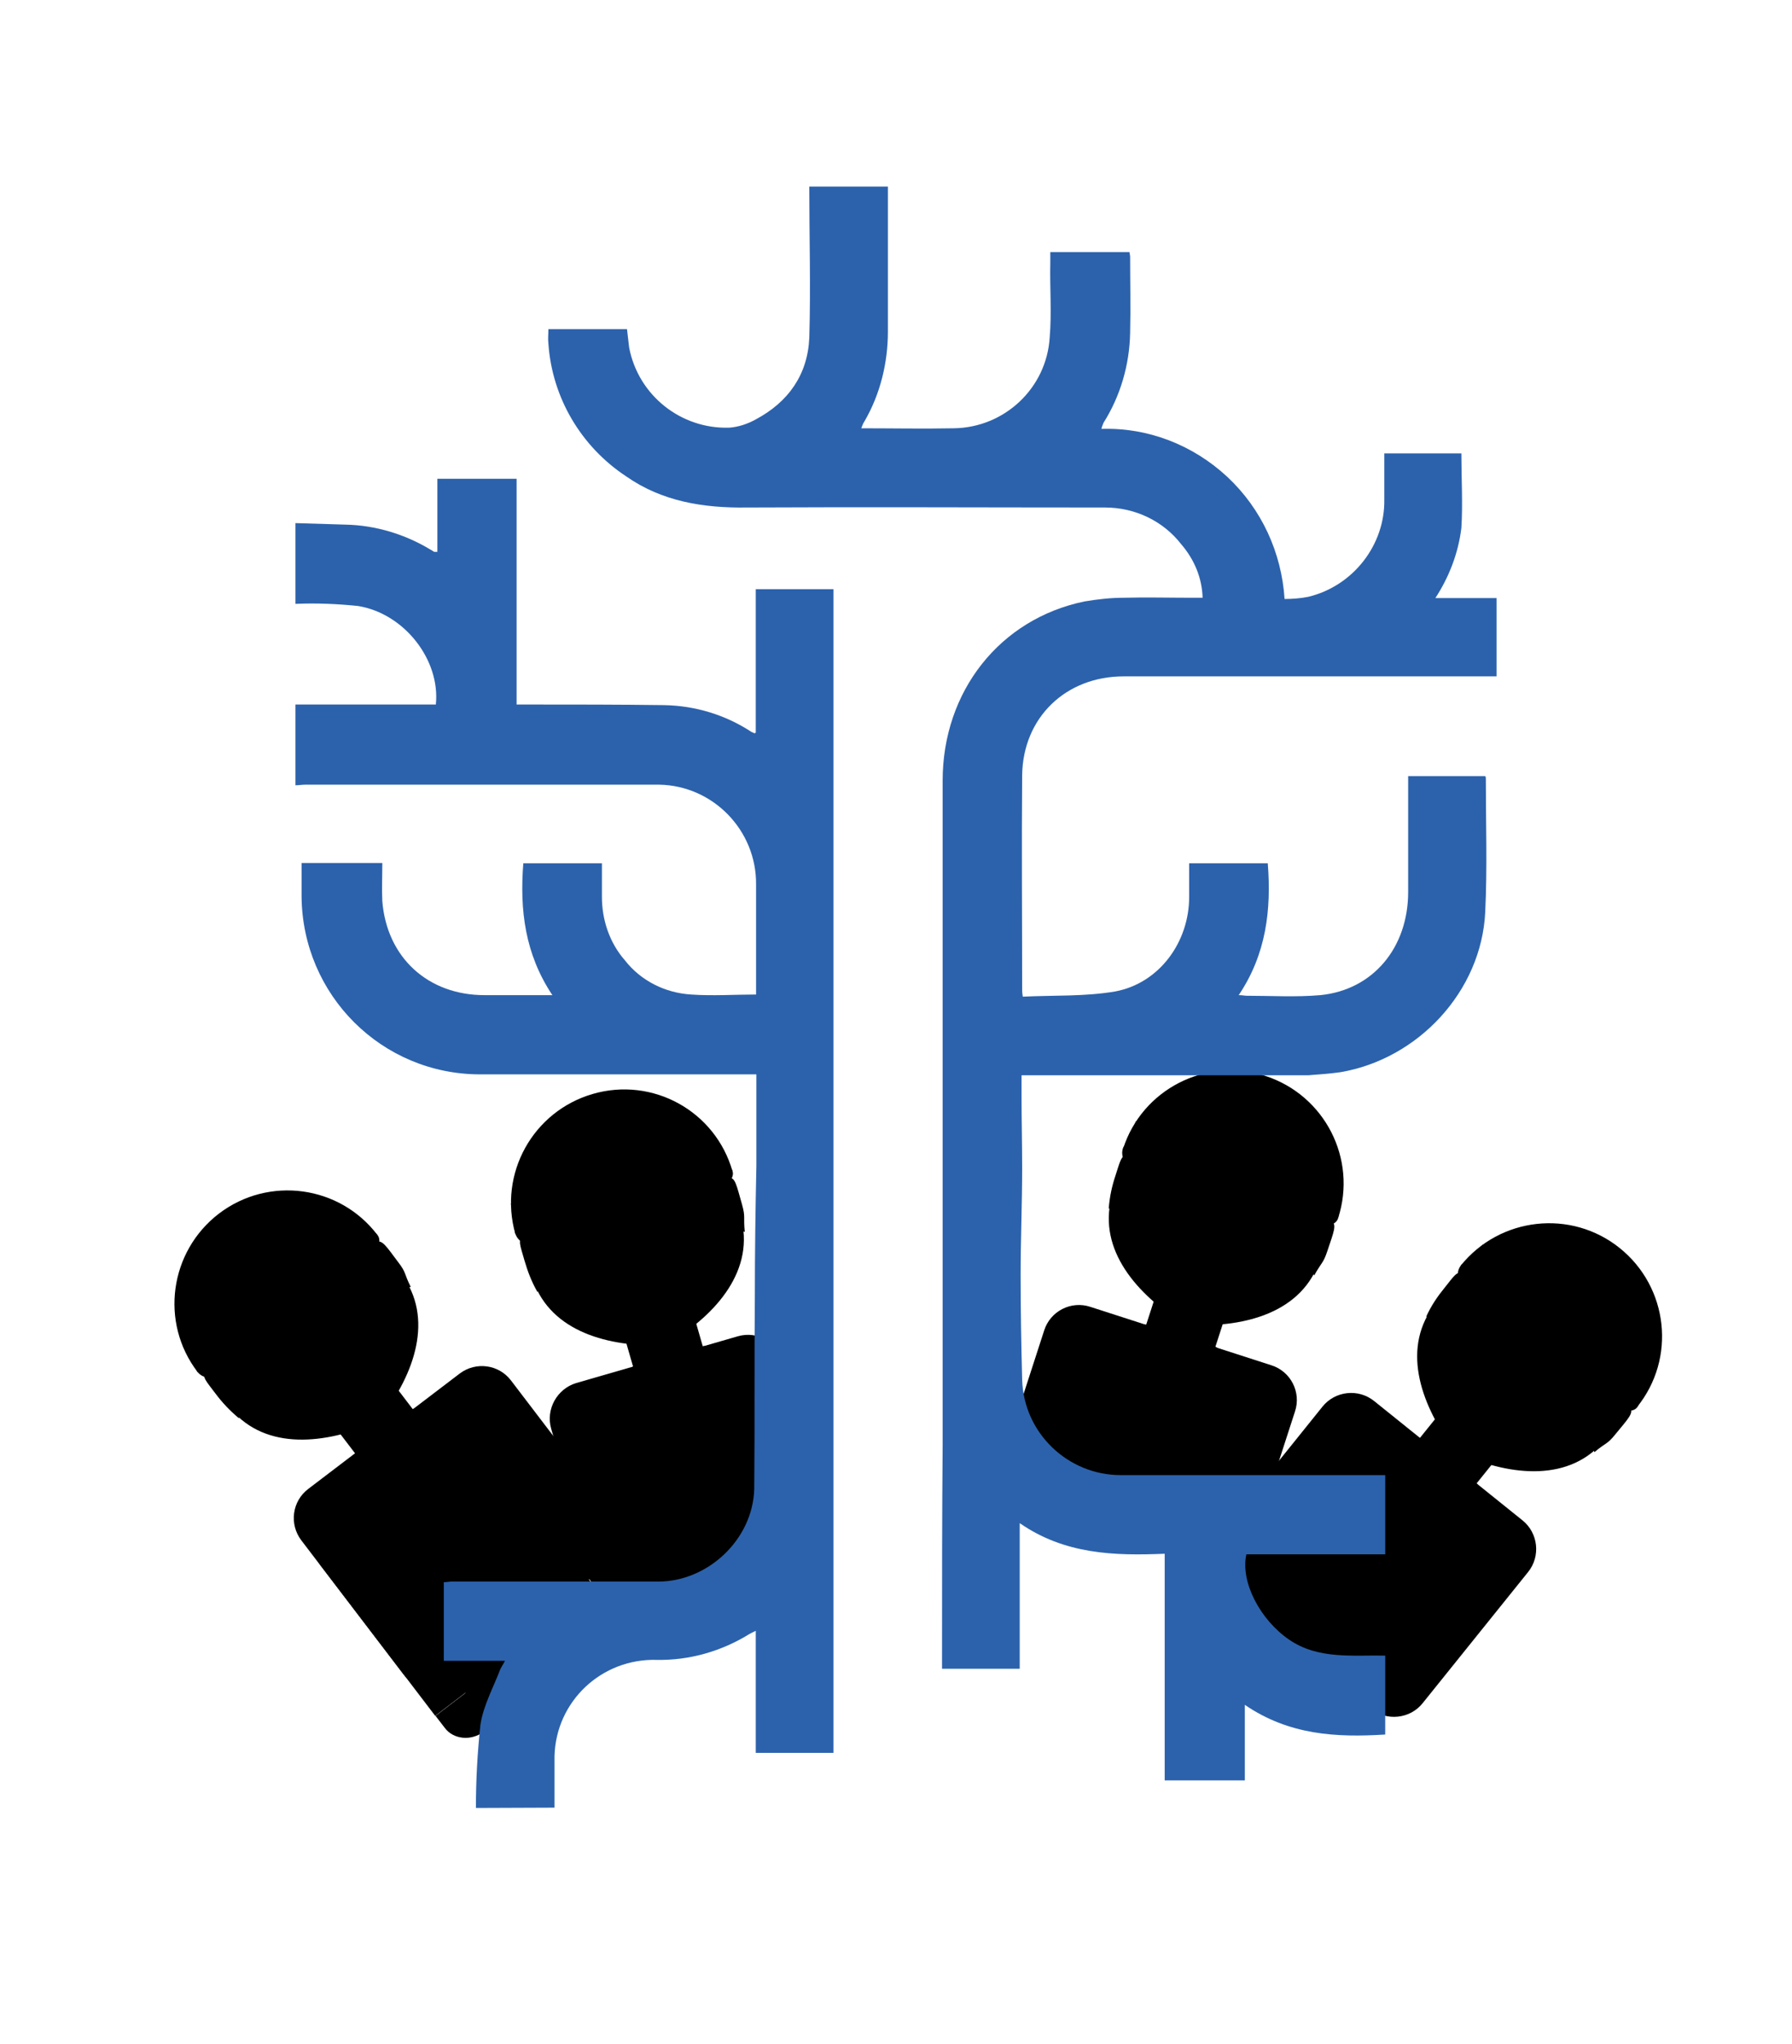 <?xml version="1.0" encoding="utf-8"?>
<!-- Generator: Adobe Illustrator 22.1.0, SVG Export Plug-In . SVG Version: 6.00 Build 0)  -->
<svg version="1.1" id="Calque_4_Image" xmlns="http://www.w3.org/2000/svg" xmlns:xlink="http://www.w3.org/1999/xlink" x="0px"
	 y="0px" viewBox="0 0 585.9 668.1" style="enable-background:new 0 0 585.9 668.1;" xml:space="preserve">
<style type="text/css">
	.st0{opacity:0.31;}
	.st1{fill:#2C62AC;}
</style>
<g>
	<circle class="st0" cx="473.3" cy="446.6" r="1.9"/>
	<path d="M440.7,479.7c3-3.8,2.2-9.5-1.8-12.7c-4-3.2-9.8-2.8-12.8,1l-38.7,48.2l14.6,11.8L440.7,479.7z"/>
	<path d="M386,532.7c4,3.2,9.8,2.8,12.8-1l3.1-3.9l-14.6-11.8l-3.1,3.9C381.2,523.7,382,529.5,386,532.7z"/>
	<circle cx="484.1" cy="438" r="5.3"/>
	<circle cx="483.8" cy="434.6" r="2.1"/>
	<path d="M483.1,422c0.2,0.1-0.9-1.2-0.8-1c-0.3-1-3.1-3.8-3.9-4.5c-1.9-1.5-3.2,0.9-6.2,4.6c-2.2,2.7-4.2,5.6-5.9,9.3
		c2.7,0.5,6.9-1.3,8.4-3.2c1.2-1.5,6.2-1.8,7.2-2.9C483.7,422.5,481.3,420.5,483.1,422z"/>
	<path d="M526.1,457c-0.2-0.1,1.4,0.6,1.2,0.5c1.1,0,4.6,1.9,5.4,2.6c1.9,1.5-0.6,3.9-4.5,8.7c-2.8,3.5-3,2.6-6.9,5.9
		c-0.8-2.8-2.1-4-0.2-6.4c1.5-1.9,1.3-7.6,2.4-9.1C525.5,456.5,527.9,458.5,526.1,457z"/>
	<path d="M448.2,558.6l-48.5-39c-5.1-4.1-6-11.7-1.8-16.9l34.5-42.9c4.1-5.1,11.7-6,16.9-1.8l48.5,39c5.1,4.1,6,11.7,1.8,16.9
		l-34.5,42.9C461,561.9,453.4,562.7,448.2,558.6z"/>
	<path d="M484.5,491c-2.2,2.8-10.8,1.4-18-4.4s-10.4-13.9-8.2-16.6c2.2-2.8,8.8,1.1,16,6.9C481.6,482.7,486.7,488.2,484.5,491z"/>
	<path d="M474.5,489.2l-12.6-10.2c-1.6-1.3-1.9-3.7-0.6-5.3l12-14.9l18.5,14.9l-12,14.9C478.4,490.3,476.1,490.5,474.5,489.2z"/>
	<path d="M469.5,425.9c-11.5,14.3-5.2,32.5,5.1,46.8l3.5,2.8c15.8,6.9,35.4,9.2,46.8-5.1l15.3-19.1l-55.4-44.5L469.5,425.9z"/>
	<path d="M533,460.4c-0.1-0.8-0.3-1.6-0.5-2.5l-51.6-41.4c-1.4-0.3-2.6-0.4-3.6-0.3l-0.1,3.5c0.1,5.9,4.6,15.6,16.4,24.5
		c12.1,9,31.1,17.3,38.3,17.4L533,460.4z"/>
	<circle cx="510.1" cy="458.9" r="5.3"/>
	<circle cx="509.8" cy="455.5" r="2.1"/>
	<g>
		<path d="M529.6,408c-15.9-12.8-39.2-10.2-52,5.7l57.6,46.3C548.1,444.1,545.5,420.8,529.6,408z"/>
		<g>
			<path d="M535.3,460c-4.2,5.5-24.3-9.1-38.6-19.7c-14.2-10.6-23.2-21-19.1-26.6c4.2-5.5,30.1,13.4,35.4,17.6
				C526.9,442.5,539.4,454.4,535.3,460z"/>
			<ellipse transform="matrix(0.626 -0.78 0.78 0.626 -150.404 557.551)" cx="506.4" cy="435.7" rx="2.5" ry="10.9"/>
		</g>
	</g>
	<rect x="393.6" y="526.5" transform="matrix(0.78 0.626 -0.626 0.78 423.239 -137.353)" width="26.3" height="12.3"/>
</g>
<circle class="st0" cx="374.8" cy="407.9" r="1.9"/>
<circle cx="381.9" cy="396" r="5.3"/>
<circle cx="380.3" cy="392.9" r="2.1"/>
<path d="M375.2,381.3c0.2,0.1-1.3-0.8-1.1-0.7c-0.7-0.8-4.2-2.5-5.2-2.8c-2.3-0.7-2.7,2-4.2,6.5c-1.1,3.3-1.9,6.8-2.2,10.8
	c2.7-0.5,6-3.7,6.8-6c0.6-1.8,5.2-3.9,5.7-5.3C376,381.6,373,380.6,375.2,381.3z"/>
<path d="M427.8,398.7c-0.2-0.1,1.5,0,1.3,0c1.1-0.4,5,0.2,6,0.5c2.3,0.7,0.8,3.9-1.1,9.7c-1.4,4.2-1.8,3.5-4.3,8
	c-1.8-2.3-3.4-3-2.5-5.9c0.7-2.3-1.5-7.6-1-9.4C427.1,398.5,430.1,399.4,427.8,398.7z"/>
<path d="M395.5,508.6l-59.2-19.1c-6.3-2-9.8-8.8-7.7-15.1l12.8-39.5c2-6.3,8.8-9.8,15.1-7.7l59.2,19.1c6.3,2,9.8,8.8,7.7,15.1
	l-12.8,39.5C408.6,507.1,401.8,510.6,395.5,508.6z"/>
<path d="M401.1,445.3c-1.1,3.4-9.6,5.2-18.4,2.3c-8.8-2.9-14.7-9.2-13.6-12.6s8.6-2.1,17.4,0.8C395.4,438.6,402.2,441.9,401.1,445.3
	z"/>
<path d="M391.1,447.2l-15.4-5c-2-0.6-3.1-2.8-2.4-4.7l5.9-18.2l22.6,7.3l-5.9,18.2C395.2,446.8,393.1,447.9,391.1,447.2z"/>
<path d="M363.9,389.8c-5.6,17.4,6.7,32.2,21.5,41.9l4.3,1.4c17.2,0.8,36.3-4,41.9-21.5l7.5-23.3l-67.7-21.8L363.9,389.8z"/>
<path d="M435.5,399.5c-0.3-0.7-0.8-1.4-1.4-2.1l-63-20.3c-1.4,0.2-2.5,0.5-3.5,1l1.1,3.3c2.2,5.4,9.9,12.9,24.1,17
	c14.5,4.1,35.2,5.1,42,2.6L435.5,399.5z"/>
<circle cx="413.6" cy="406.2" r="5.3"/>
<circle cx="412" cy="403.1" r="2.1"/>
<g>
	<path d="M413.7,351.7c-19.4-6.3-40.3,4.4-46.5,23.8l70.3,22.7C443.8,378.8,433.1,358,413.7,351.7z"/>
	<g>
		<path d="M437.5,398.2c-1.9,6.7-26,0.2-43.1-4.7c-17.1-4.9-29.2-11.4-27.3-18c1.9-6.7,33,1.8,39.3,3.9
			C423.4,384.9,439.4,391.6,437.5,398.2z"/>
		<ellipse transform="matrix(0.307 -0.952 0.952 0.307 -88.805 649.645)" cx="401.8" cy="385.8" rx="2.5" ry="10.9"/>
	</g>
</g>
<circle class="st0" cx="193" cy="425.9" r="1.9"/>
<path d="M201.2,471.6c-1.3-4.6-6.5-7.2-11.4-5.8s-7.9,6.4-6.6,11l17.1,59.4l18-5.2L201.2,471.6z"/>
<path d="M212.7,508.2l-6.1-18l10.4,35.9l0.9-0.3C217.2,523.5,212.9,508.9,212.7,508.2z"/>
<path d="M258,495.2l-4.9-18.3l10.4,35.9l-0.4,0.1C262.4,510.5,258.2,495.8,258,495.2z"/>
<circle cx="192.1" cy="412.1" r="5.3"/>
<circle cx="189.1" cy="410.4" r="2.1"/>
<path d="M178.5,403.6c0.2-0.1-1.5,0.1-1.3,0.1c-1-0.3-4.9,0.3-5.9,0.6c-2.3,0.7-1.1,3.1,0.2,7.8c1,3.4,2.2,6.7,4.2,10.2
	c1.9-1.9,2.9-6.4,2.3-8.7c-0.5-1.8,2.1-6.1,1.8-7.6C179.2,403.4,176.2,404.3,178.5,403.6z"/>
<path d="M231.8,388.7c-0.2,0.1,1.3-0.8,1.1-0.7c0.7-0.9,4.2-2.6,5.2-2.9c2.3-0.7,2.8,2.8,4.5,8.6c1.2,4.3,0.4,3.9,0.9,9
	c-2.8-1-4.5-0.6-5.4-3.5c-0.7-2.3-5.5-5.5-6-7.2C231.1,388.9,234.1,388,231.8,388.7z"/>
<circle cx="240.7" cy="520.8" r="4.6"/>
<path d="M263.2,512.8L210.3,528c-6.3,1.8-13-1.9-14.9-8.2L180.2,467c-1.8-6.3,1.9-13,8.2-14.9l52.9-15.3c6.3-1.8,13,1.9,14.9,8.2
	l15.3,52.9C273.3,504.3,269.6,510.9,263.2,512.8z"/>
<path d="M235.7,442.2c1,3.4-5,9.6-14,12.2s-17.3,0.5-18.3-2.9s5.9-6.5,14.9-9.1S234.7,438.8,235.7,442.2z"/>
<path d="M228.5,449.4l-15.6,4.5c-2,0.6-4.1-0.6-4.6-2.6l-5.3-18.4l22.8-6.6l5.3,18.4C231.6,446.8,230.5,448.8,228.5,449.4z"/>
<path d="M173.8,417c5.1,17.6,23.6,23,41.2,22.8l4.3-1.2c14.8-8.9,27.9-23.6,22.8-41.2l-6.8-23.5L167,393.5L173.8,417z"/>
<path d="M238.6,385c-0.7-0.4-1.4-0.7-2.3-1l-63.6,18.3c-1,0.9-1.8,1.8-2.3,2.7l2.8,2.1c4.8,3.3,15.5,5.2,29.5,0.6
	c14.3-4.7,32.1-15.4,36.2-21.3L238.6,385z"/>
<circle cx="224.2" cy="402.8" r="5.3"/>
<circle cx="221.1" cy="401.1" r="2.1"/>
<g>
	<path d="M193.8,357.6c-19.6,5.7-30.9,26.1-25.3,45.8l71-20.5C233.9,363.2,213.4,351.9,193.8,357.6z"/>
	<g>
		<path d="M239.5,382.8c2.1,6.6-21.4,14.7-38.3,20.2c-16.9,5.5-30.5,6.9-32.7,0.3s28.3-16.9,34.8-18.8
			C220.4,379.6,237.4,376.3,239.5,382.8z"/>
		<ellipse transform="matrix(0.961 -0.277 0.277 0.961 -100.884 71.684)" cx="203" cy="392.5" rx="10.9" ry="2.5"/>
	</g>
</g>
<rect x="244.4" y="515.1" transform="matrix(0.961 -0.277 0.277 0.961 -133.409 90.757)" width="19.5" height="3.8"/>
<rect x="217.9" y="522.7" transform="matrix(0.961 -0.277 0.277 0.961 -136.566 83.627)" width="18.9" height="3.8"/>
<path d="M173.2,459.6c-2.9-3.8-8.7-4.4-12.8-1.3s-5.1,8.8-2.2,12.7l37.5,49.2l14.9-11.4L173.2,459.6z"/>
<path d="M211.6,525.3c4.1-3.1,5.1-8.8,2.2-12.7l-3-3.9l-14.9,11.4l3,3.9C201.7,527.9,207.5,528.5,211.6,525.3z"/>
<circle class="st0" cx="95.6" cy="460.7" r="1.9"/>
<path d="M119.8,500.3c-2.9-3.8-8.7-4.4-12.8-1.3s-5.1,8.8-2.2,12.7l37.5,49.2l14.9-11.4L119.8,500.3z"/>
<path d="M158.1,566.1c4.1-3.1,5.1-8.8,2.2-12.7l-3-3.9l-14.9,11.4l3,3.9C148.2,568.6,154,569.2,158.1,566.1z"/>
<path d="M143.8,530.3l-12.2-14.5l22.6,29.7l0.8-0.6C153.5,542.9,144.2,530.9,143.8,530.3z"/>
<path d="M181.3,501.7L170,486.5l22.6,29.7l-0.3,0.2C190.9,514.5,181.7,502.3,181.3,501.7z"/>
<circle cx="89.8" cy="448.1" r="5.3"/>
<circle cx="86.4" cy="447.6" r="2.1"/>
<path d="M74,445.2c0.2-0.1-1.4,0.6-1.2,0.5c-1,0.1-4.5,2-5.3,2.7c-1.9,1.4,0.1,3.3,3,7.2c2.1,2.8,4.5,5.4,7.6,8
	c1.1-2.5,0.4-7.1-1-8.9c-1.1-1.5-0.3-6.5-1.1-7.7C74.6,444.7,72.1,446.6,74,445.2z"/>
<path d="M118.3,411.9c-0.2,0.1,0.9-1.2,0.8-1.1c0.3-1.1,3-4,3.8-4.6c1.9-1.4,3.6,1.5,7.3,6.4c2.7,3.5,1.8,3.5,4.1,8.1
	c-2.9,0.1-4.4,1.1-6.3-1.3c-1.5-1.9-7.1-3.1-8.2-4.5C117.7,412.4,120.2,410.5,118.3,411.9z"/>
<circle cx="174.4" cy="531.9" r="4.6"/>
<path d="M198.2,511.9l-49.5,37.7c-5.3,4-12.8,3-16.8-2.3l-33.4-43.8c-4-5.3-3-12.8,2.3-16.8l49.5-37.7c5.3-4,12.8-3,16.8,2.3
	l33.4,43.8C204.5,500.4,203.5,507.9,198.2,511.9z"/>
<path d="M141.3,460.5c2.2,2.8-1.2,10.8-8.6,16.4c-7.4,5.6-16,6.8-18.1,3.9c-2.2-2.8,3.2-8.2,10.6-13.9
	C132.5,461.3,139.2,457.6,141.3,460.5z"/>
<path d="M137.2,469.8l-12.9,9.8c-1.6,1.3-4,0.9-5.3-0.7l-11.6-15.2l18.9-14.4l11.6,15.2C139.1,466.2,138.8,468.5,137.2,469.8z"/>
<path d="M74.5,459.4c11.1,14.6,30.3,12.9,46.7,6.3l3.6-2.7c10.5-13.7,17.4-32.1,6.3-46.7l-14.8-19.5l-56.6,43.1L74.5,459.4z"/>
<path d="M123.3,406.1c-0.8-0.1-1.6-0.1-2.5-0.1l-52.6,40.1c-0.6,1.2-1,2.4-1.2,3.4l3.4,1c5.7,1.3,16.3-0.7,27.7-10.1
	c11.7-9.5,24.3-26,26.1-33L123.3,406.1z"/>
<circle cx="116.3" cy="427.9" r="5.3"/>
<circle cx="112.9" cy="427.4" r="2.1"/>
<g>
	<path d="M71.6,396.7c-16.2,12.4-19.4,35.6-7,51.8l58.8-44.8C111.1,387.5,87.9,384.3,71.6,396.7z"/>
	<g>
		<path d="M123.4,403.7c4.4,5.4-14.7,21.4-28.4,32.7c-13.8,11.2-26,17.5-30.4,12.1c-4.4-5.4,20.3-26,25.6-30.1
			C104.4,407.6,119,398.3,123.4,403.7z"/>
		<ellipse transform="matrix(0.795 -0.606 0.606 0.795 -239.13 143.386)" cx="92.9" cy="425.9" rx="10.9" ry="2.5"/>
	</g>
</g>
<rect x="175.9" y="521.6" transform="matrix(0.795 -0.606 0.606 0.795 -279.302 219.547)" width="19.5" height="3.8"/>
<rect x="149.8" y="539.8" transform="matrix(0.795 -0.606 0.606 0.795 -297.499 210.447)" width="26.3" height="12.3"/>
<title>blueforest V4 - Standard</title>
<g>
	<path class="st1" d="M489.3,221.1H428h-60.6c-19,0-32.9,13.5-33.2,32.2c-0.2,23.4,0,46.9,0,70.3c0,0.5,0,1,0.2,2.2
		c10.2-0.5,20.2,0,30.2-1.7c14.5-2.7,24.2-16.2,24.2-30.9v-11h25.7c1.2,15.2-0.5,29.7-9.5,43.1c1.2,0,2,0.2,2.5,0.2
		c8,0,16.2,0.5,24.2-0.2c17.2-1.7,28.7-15.5,28.7-33.7c0-11.5,0-22.9,0-34.4v-3.5h25.2c0.2,0.2,0.2,0.7,0.2,1
		c0,14.5,0.5,28.9-0.2,43.4c-1.2,25.9-21.9,48.1-47.4,52.4c-3.5,0.5-7,0.7-10.5,1c-29.9,0-59.6,0-89.5,0H334v7
		c0,7.7,0.2,15.5,0.2,23.4c0,11.5-0.5,23.2-0.5,34.7c0,11.5,0.2,22.9,0.5,34.4c0.5,17.5,15,31.2,32.2,31.2c27.7,0,55.1,0,82.8,0h3.7
		v25.9h-45.4c-2,9,4.5,21.4,14,27.9s20.7,5,31.4,5.2V567c-16,1-31.4,0.2-45.9-9.7V582h-26.2v-74.1c-16.5,0.7-32.7,0.2-47.4-10v47.6
		H308v-3.5c0-23.2,0-46.4,0.2-69.6c0-72.3,0-144.9,0-217.2c0-29.2,18.7-52.9,46.4-58.6c4.2-0.7,8.5-1.2,12.7-1.2
		c7.5-0.2,15,0,22.4,0h3.5c-0.2-6.5-2.7-12.5-7-17.5c-6-7.7-15.2-12-24.9-12c-39.2,0-78.3-0.2-117.2,0c-14.2,0.2-27.7-2-39.4-10.2
		c-14.7-9.7-24.2-25.7-25.4-43.4c-0.2-1.5,0-3,0-4.7H205c0.2,2,0.5,4,0.7,6c3,15.7,17,26.7,32.7,26.2c3-0.2,6-1.2,8.7-2.7
		c10.7-5.7,17-14.7,17.5-26.7c0.5-16.5,0-32.9,0-49.4h25.7v47.4c0,10.2-2.5,20.5-7.7,29.4c-0.5,0.7-0.7,1.5-1,2.2
		c10.2,0,20.2,0.2,30.2,0c16.7-0.2,30.4-13.2,31.4-29.7c0.7-8.2,0-16.5,0.2-24.4v-3.5h25.9c0,0.5,0.2,1,0.2,1.5
		c0,8.2,0.2,16.5,0,24.9c-0.2,10.5-3.2,20.7-8.7,29.4c-0.2,0.5-0.5,1.2-0.7,2c15.2-0.5,29.9,5.2,41.2,15.7
		c11.2,10.5,17.7,24.7,18.7,39.9c2.5,0,5.2-0.2,7.7-0.7c14.7-3.5,25.2-17,24.9-31.9c0-5,0-10,0-15h25.2c0,8.2,0.5,16.5,0,24.4
		c-1,8.2-4,16-8.5,22.9h20L489.3,221.1z"/>
	<path class="st1" d="M155.6,591c0-9.2,0.5-18.2,1.5-27.4c1-6.2,4.2-12,6.5-18c0.5-1,1-1.7,1.5-2.7h-20v-25.7c1,0,1.7-0.2,2.5-0.2
		c22.4,0,45.1,0,67.6,0c16.2,0,30.9-13.7,31.4-30.2c0.2-21.2,0-42.4,0.2-63.3c0-14.2,0.2-28.2,0.5-42.4c0-9.7,0-19.7,0-29.9h-90.3
		c-32.2,0-58.1-25.9-58.4-58.1l0,0v-11H125c0,4.2-0.2,8.5,0,12.5c1.5,18.5,15,30.7,33.4,30.7h22.2c-9-13.5-10.7-27.9-9.5-43.1h25.7
		v11c0,7.5,2.5,15,7.5,20.7c5.2,6.7,13.2,10.7,21.7,11.2c7,0.5,14,0,21.2,0v-3c0-11,0-21.9,0-32.9c0.2-17.7-14-32.4-31.7-32.7
		c-0.5,0-0.7,0-1.2,0H99.8c-1,0-2.2,0.2-3.2,0.2v-26.4h45.9c1.5-14.5-10.2-29.7-25.4-32.2c-6.7-0.7-13.7-1-20.5-0.7V171l16.5,0.5
		c9.7,0.2,19.5,3.2,27.7,8.2c0.5,0.2,0.7,0.5,1.2,0.7c0.2,0,0.2,0,1,0v-23.9h25.9v73.8h3.7c15,0,29.7,0,44.6,0.2
		c10.2,0.2,20,3.2,28.4,8.7c0.2,0.2,0.7,0.2,1,0.5c0,0,0.2,0,0.5-0.2v-46.9h25.4V573h-25.4v-39.9c-1,0.5-1.5,0.7-2,1
		c-9.2,5.7-19.7,8.7-30.4,8.5c-18-0.5-32.9,13.5-33.4,31.4c0,0.7,0,1.5,0,2.2c0,5,0,9.7,0,14.7L155.6,591L155.6,591z"/>
</g>
</svg>
